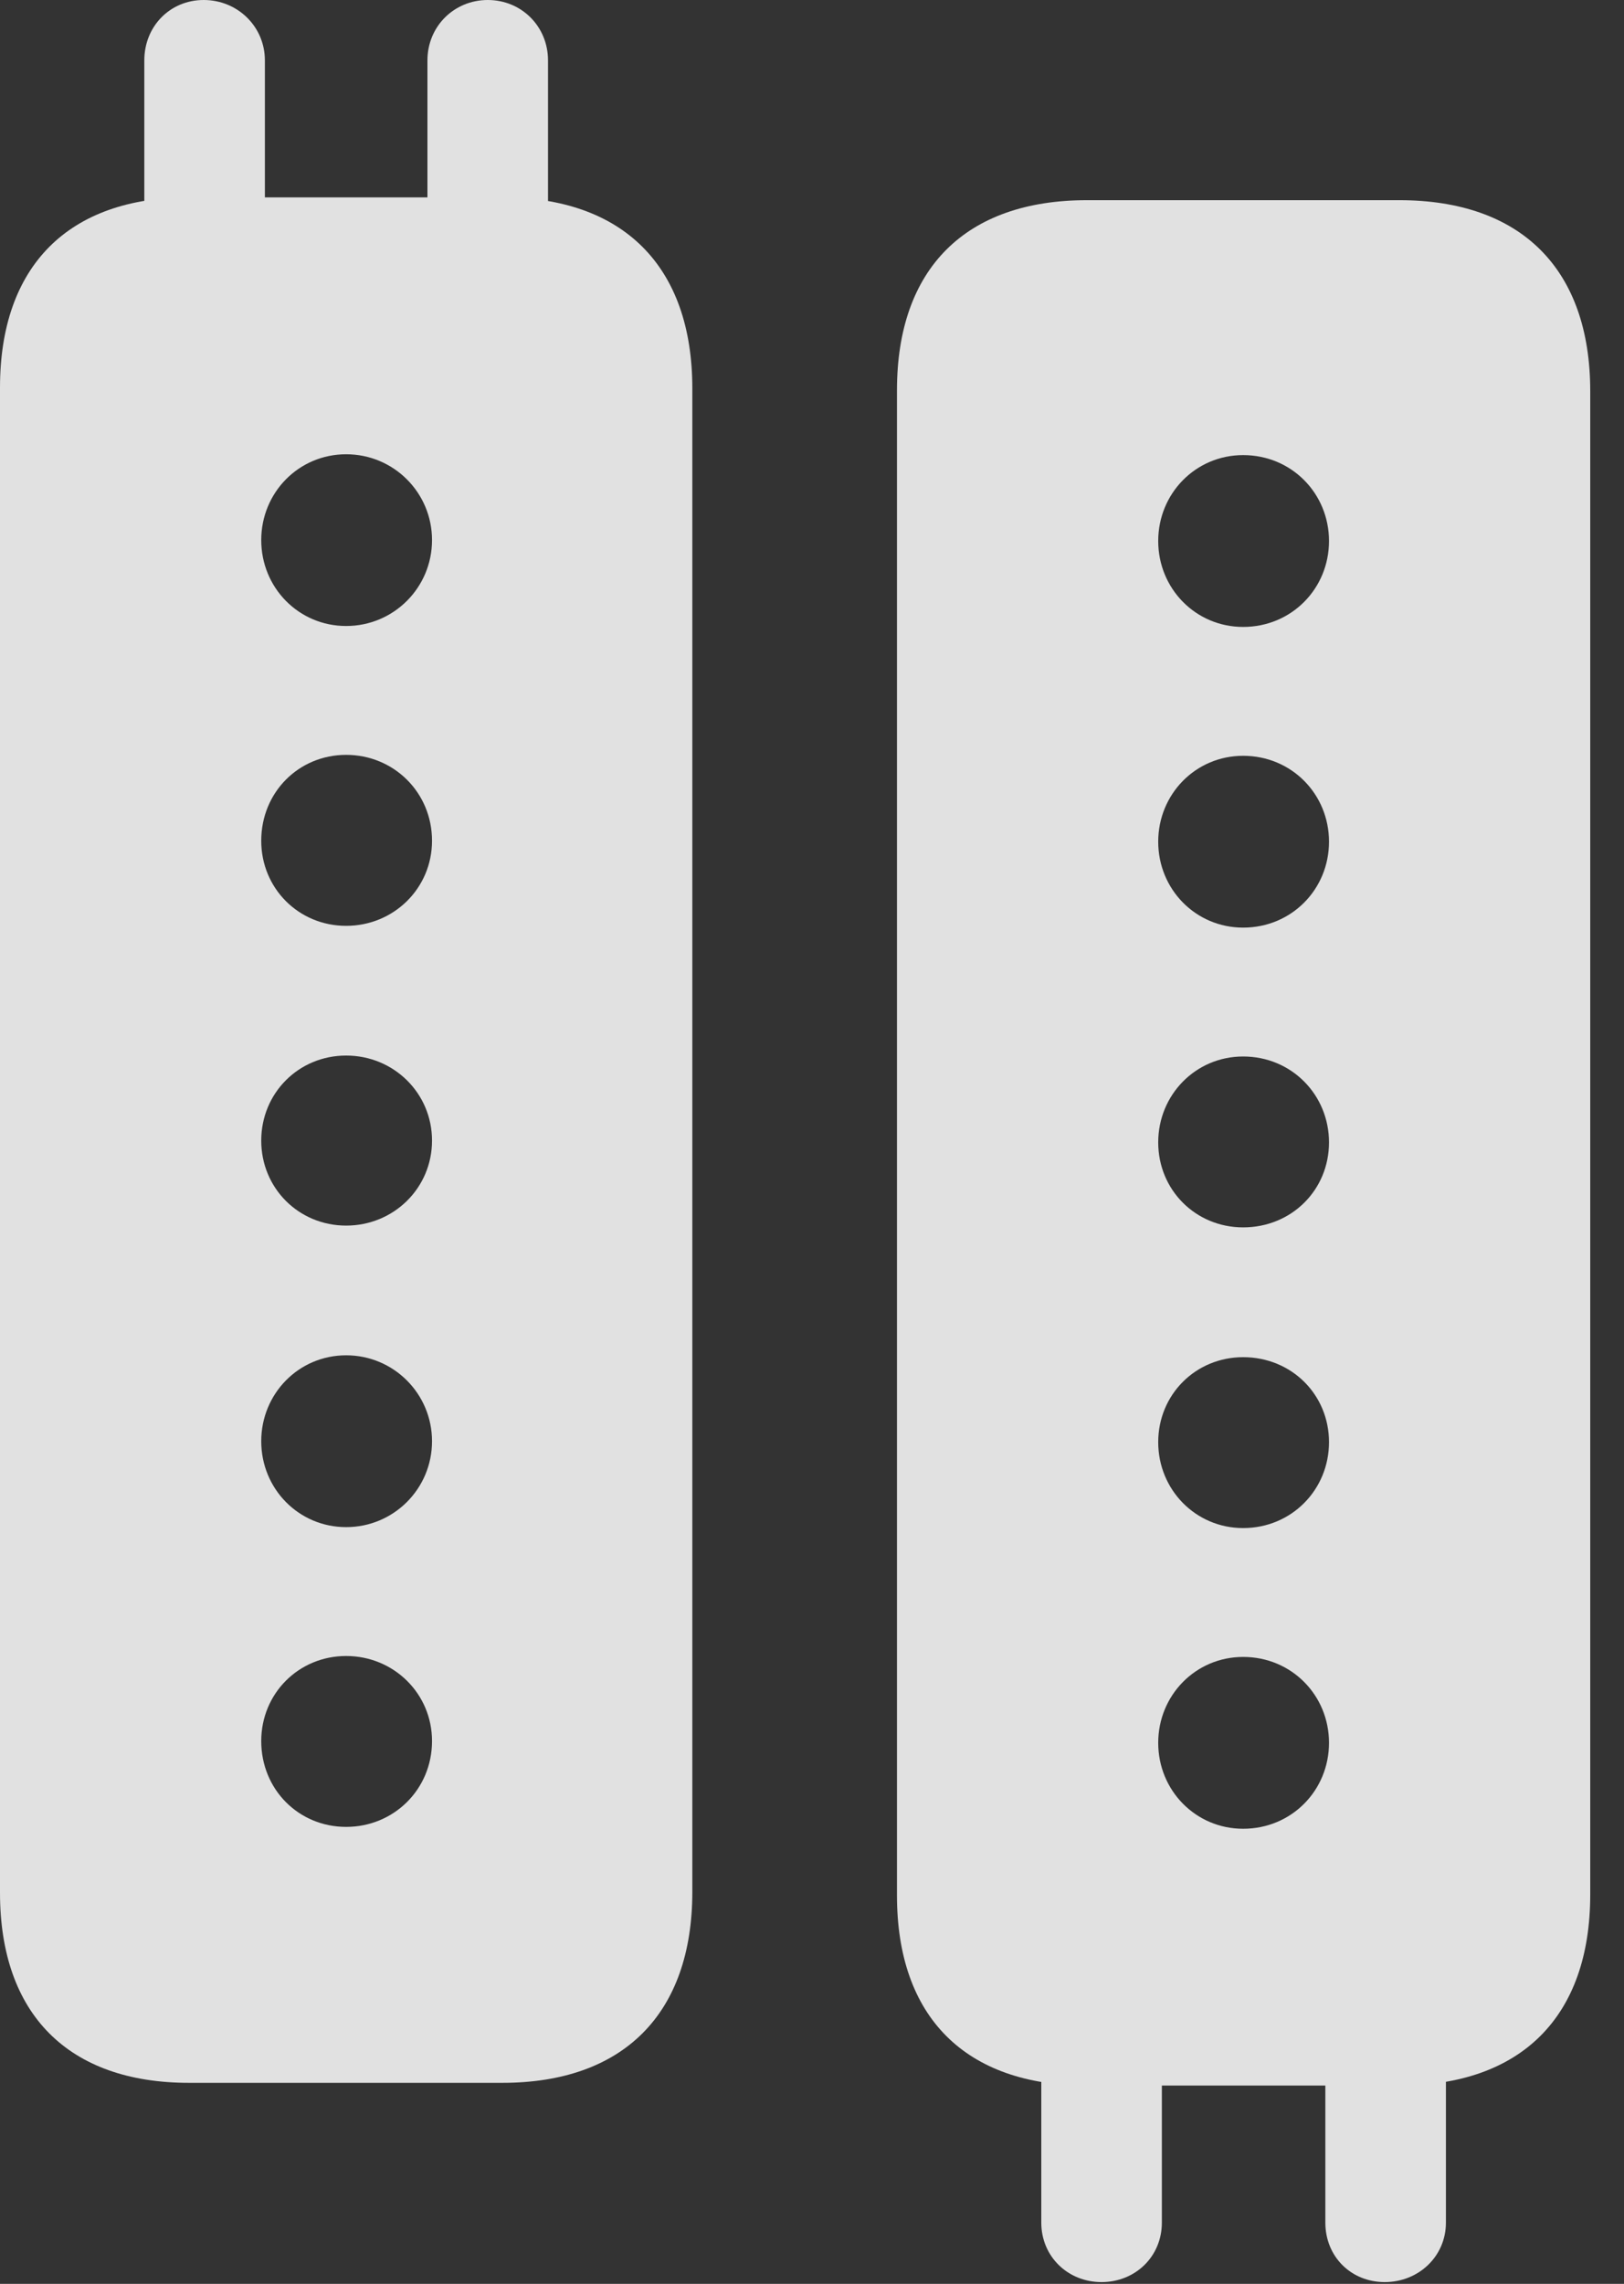 <?xml version="1.0" encoding="UTF-8"?>
<!--Generator: Apple Native CoreSVG 232.5-->
<!DOCTYPE svg
PUBLIC "-//W3C//DTD SVG 1.1//EN"
       "http://www.w3.org/Graphics/SVG/1.1/DTD/svg11.dtd">
<svg version="1.1" xmlns="http://www.w3.org/2000/svg" xmlns:xlink="http://www.w3.org/1999/xlink" width="17.363" height="24.404">
 <rect width="100%" height="100%" fill="#333333" stroke="none"/>
 <g>
  <rect height="24.404" opacity="0" width="17.363" x="0" y="0"/>
  <path d="M9.59 20.254C9.59 21.553 10.322 22.285 11.621 22.285L14.961 22.285C16.26 22.285 17.002 21.553 17.002 20.244L17.002 4.18C17.002 2.871 16.26 2.139 14.961 2.139L11.621 2.139C10.322 2.139 9.59 2.871 9.59 4.17ZM11.133 21.562L11.133 23.75C11.133 24.111 11.416 24.385 11.777 24.385C12.139 24.385 12.422 24.111 12.422 23.75L12.422 21.562ZM14.17 21.562L14.17 23.75C14.17 24.111 14.443 24.385 14.805 24.385C15.166 24.385 15.459 24.111 15.459 23.75L15.459 21.562ZM13.291 6.699C12.783 6.699 12.383 6.289 12.383 5.781C12.383 5.273 12.783 4.863 13.291 4.863C13.809 4.863 14.209 5.273 14.209 5.781C14.209 6.289 13.809 6.699 13.291 6.699ZM13.291 9.912C12.783 9.912 12.383 9.502 12.383 8.994C12.383 8.486 12.783 8.076 13.291 8.076C13.809 8.076 14.209 8.486 14.209 8.994C14.209 9.502 13.809 9.912 13.291 9.912ZM13.291 13.115C12.783 13.115 12.383 12.715 12.383 12.207C12.383 11.699 12.783 11.289 13.291 11.289C13.809 11.289 14.209 11.699 14.209 12.207C14.209 12.715 13.809 13.115 13.291 13.115ZM13.291 16.328C12.783 16.328 12.383 15.918 12.383 15.41C12.383 14.902 12.783 14.502 13.291 14.502C13.809 14.502 14.209 14.902 14.209 15.41C14.209 15.918 13.809 16.328 13.291 16.328ZM13.291 19.541C12.783 19.541 12.383 19.131 12.383 18.623C12.383 18.115 12.783 17.705 13.291 17.705C13.809 17.705 14.209 18.115 14.209 18.623C14.209 19.131 13.809 19.541 13.291 19.541Z" fill="#ffffff" fill-opacity="0.85"/>
  <path d="M0 20.225C0 21.523 0.732 22.256 2.021 22.256L5.371 22.256C6.66 22.256 7.402 21.523 7.402 20.215L7.402 4.15C7.402 2.842 6.66 2.109 5.371 2.109L2.021 2.109C0.732 2.109 0 2.842 0 4.141ZM1.543 2.832L2.832 2.832L2.832 0.645C2.832 0.283 2.539 0 2.178 0C1.816 0 1.543 0.283 1.543 0.645ZM4.57 2.832L5.859 2.832L5.859 0.645C5.859 0.283 5.576 0 5.215 0C4.854 0 4.57 0.283 4.57 0.645ZM3.701 6.689C3.193 6.689 2.793 6.279 2.793 5.771C2.793 5.264 3.193 4.854 3.701 4.854C4.209 4.854 4.619 5.264 4.619 5.771C4.619 6.279 4.209 6.689 3.701 6.689ZM3.701 9.893C3.193 9.893 2.793 9.492 2.793 8.984C2.793 8.467 3.193 8.066 3.701 8.066C4.209 8.066 4.619 8.467 4.619 8.984C4.619 9.492 4.209 9.893 3.701 9.893ZM3.701 13.096C3.193 13.096 2.793 12.695 2.793 12.188C2.793 11.68 3.193 11.279 3.701 11.279C4.209 11.279 4.619 11.68 4.619 12.188C4.619 12.695 4.209 13.096 3.701 13.096ZM3.701 16.318C3.193 16.318 2.793 15.908 2.793 15.4C2.793 14.893 3.193 14.482 3.701 14.482C4.209 14.482 4.619 14.893 4.619 15.4C4.619 15.908 4.209 16.318 3.701 16.318ZM3.701 19.521C3.193 19.521 2.793 19.121 2.793 18.604C2.793 18.096 3.193 17.695 3.701 17.695C4.209 17.695 4.619 18.096 4.619 18.604C4.619 19.121 4.209 19.521 3.701 19.521Z" fill="#ffffff" fill-opacity="0.85"/>
 </g>
</svg>
